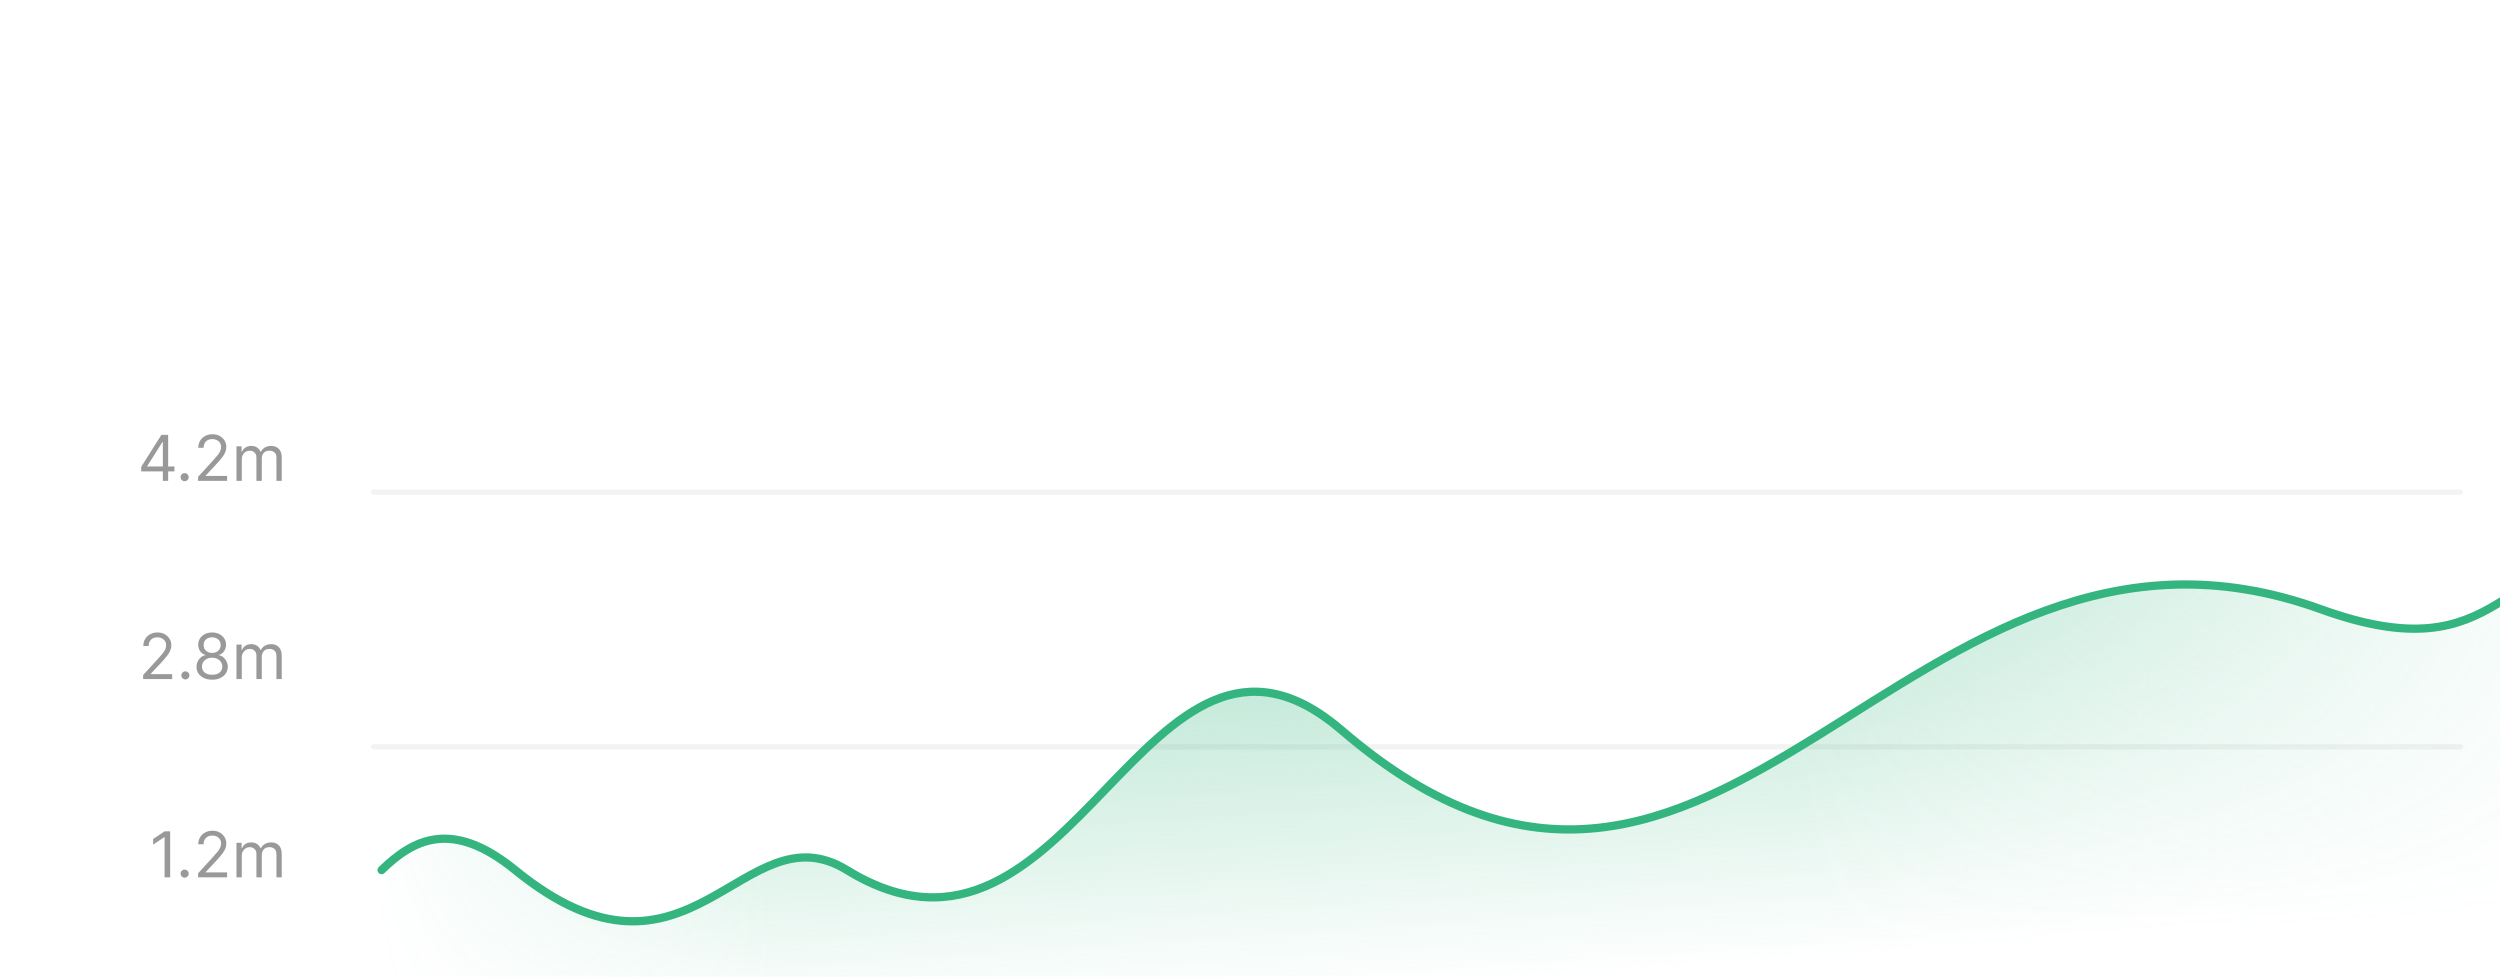 <svg width="604" height="236" viewBox="0 0 604 236" fill="none" xmlns="http://www.w3.org/2000/svg">
<g filter="url(#filter0_dddddd_1_1754)">
<g clip-path="url(#clip0_1_1754)">
<path d="M16 17C16 8.163 23.163 1 32 1H604V188H32C23.163 188 16 180.837 16 172V17Z" fill="white"/>
<path d="M34.114 36.893V35.786L38.996 28.061H39.799V29.775H39.257L35.568 35.612V35.699H42.142V36.893H34.114ZM39.343 39.171V36.556V36.041V28.061H40.624V39.171H39.343ZM44.608 39.258C44.34 39.258 44.111 39.162 43.919 38.97C43.727 38.779 43.632 38.549 43.632 38.282C43.632 38.014 43.727 37.784 43.919 37.593C44.111 37.401 44.34 37.305 44.608 37.305C44.876 37.305 45.105 37.401 45.297 37.593C45.489 37.784 45.585 38.014 45.585 38.282C45.585 38.459 45.539 38.621 45.449 38.77C45.362 38.918 45.245 39.037 45.096 39.128C44.952 39.215 44.789 39.258 44.608 39.258ZM47.86 39.171V38.195L51.528 34.18C51.958 33.71 52.312 33.301 52.591 32.954C52.869 32.603 53.075 32.274 53.209 31.967C53.347 31.656 53.415 31.331 53.415 30.991C53.415 30.6 53.321 30.262 53.133 29.976C52.949 29.69 52.696 29.47 52.374 29.314C52.052 29.159 51.69 29.081 51.289 29.081C50.862 29.081 50.489 29.17 50.171 29.347C49.857 29.52 49.612 29.765 49.439 30.079C49.269 30.394 49.184 30.763 49.184 31.186H47.904C47.904 30.535 48.054 29.963 48.354 29.472C48.654 28.98 49.063 28.596 49.58 28.322C50.101 28.047 50.685 27.909 51.332 27.909C51.983 27.909 52.56 28.047 53.063 28.322C53.565 28.596 53.96 28.967 54.245 29.434C54.531 29.9 54.674 30.419 54.674 30.991C54.674 31.399 54.6 31.799 54.452 32.189C54.307 32.576 54.054 33.008 53.692 33.486C53.334 33.96 52.837 34.538 52.2 35.222L49.705 37.891V37.978H54.869V39.171H47.86ZM57.131 39.171V30.839H58.368V32.141H58.477C58.65 31.696 58.931 31.35 59.318 31.104C59.705 30.855 60.169 30.73 60.712 30.73C61.261 30.73 61.719 30.855 62.084 31.104C62.453 31.35 62.741 31.696 62.947 32.141H63.033C63.247 31.71 63.567 31.368 63.994 31.115C64.421 30.858 64.932 30.73 65.529 30.73C66.274 30.73 66.883 30.963 67.357 31.43C67.831 31.893 68.068 32.614 68.068 33.594V39.171H66.787V33.594C66.787 32.98 66.619 32.54 66.283 32.276C65.947 32.012 65.551 31.88 65.095 31.88C64.509 31.88 64.055 32.057 63.733 32.412C63.411 32.763 63.251 33.207 63.251 33.746V39.171H61.949V33.464C61.949 32.99 61.795 32.609 61.487 32.32C61.18 32.027 60.784 31.88 60.299 31.88C59.967 31.88 59.656 31.969 59.366 32.146C59.081 32.323 58.849 32.569 58.672 32.884C58.498 33.195 58.412 33.555 58.412 33.963V39.171H57.131Z" fill="black" fill-opacity="0.4"/>
<path d="M34.583 87.066V86.089L38.25 82.075C38.681 81.605 39.035 81.196 39.313 80.849C39.592 80.498 39.798 80.169 39.932 79.862C40.069 79.551 40.138 79.225 40.138 78.885C40.138 78.495 40.044 78.156 39.856 77.871C39.672 77.585 39.418 77.365 39.096 77.209C38.775 77.053 38.413 76.976 38.011 76.976C37.585 76.976 37.212 77.064 36.894 77.242C36.579 77.415 36.335 77.659 36.162 77.974C35.992 78.288 35.907 78.657 35.907 79.081H34.626C34.626 78.43 34.776 77.858 35.077 77.366C35.377 76.874 35.785 76.491 36.303 76.216C36.824 75.941 37.407 75.804 38.055 75.804C38.706 75.804 39.283 75.941 39.785 76.216C40.288 76.491 40.682 76.862 40.968 77.328C41.254 77.795 41.397 78.314 41.397 78.885C41.397 79.294 41.322 79.694 41.174 80.084C41.029 80.471 40.776 80.903 40.415 81.381C40.057 81.855 39.559 82.433 38.923 83.117L36.428 85.786V85.873H41.592V87.066H34.583ZM44.787 87.153C44.52 87.153 44.29 87.057 44.098 86.865C43.907 86.674 43.811 86.444 43.811 86.176C43.811 85.909 43.907 85.679 44.098 85.487C44.29 85.296 44.52 85.2 44.787 85.2C45.055 85.2 45.284 85.296 45.476 85.487C45.668 85.679 45.764 85.909 45.764 86.176C45.764 86.353 45.718 86.516 45.628 86.665C45.541 86.813 45.424 86.932 45.275 87.022C45.131 87.109 44.968 87.153 44.787 87.153ZM51.255 87.218C50.51 87.218 49.852 87.086 49.28 86.822C48.712 86.554 48.269 86.187 47.951 85.721C47.633 85.25 47.476 84.715 47.479 84.115C47.476 83.645 47.568 83.211 47.756 82.813C47.944 82.411 48.201 82.077 48.526 81.809C48.855 81.538 49.222 81.366 49.627 81.294V81.229C49.096 81.091 48.673 80.793 48.358 80.334C48.043 79.871 47.888 79.345 47.892 78.755C47.888 78.191 48.031 77.686 48.32 77.242C48.609 76.797 49.007 76.446 49.514 76.189C50.023 75.932 50.604 75.804 51.255 75.804C51.899 75.804 52.474 75.932 52.98 76.189C53.486 76.446 53.884 76.797 54.173 77.242C54.466 77.686 54.615 78.191 54.618 78.755C54.615 79.345 54.454 79.871 54.136 80.334C53.821 80.793 53.403 81.091 52.882 81.229V81.294C53.284 81.366 53.645 81.538 53.967 81.809C54.289 82.077 54.546 82.411 54.738 82.813C54.929 83.211 55.027 83.645 55.031 84.115C55.027 84.715 54.864 85.25 54.542 85.721C54.224 86.187 53.781 86.554 53.213 86.822C52.649 87.086 51.996 87.218 51.255 87.218ZM51.255 86.024C51.758 86.024 52.192 85.943 52.557 85.78C52.922 85.618 53.204 85.388 53.403 85.091C53.602 84.795 53.703 84.448 53.707 84.05C53.703 83.63 53.595 83.26 53.381 82.938C53.168 82.616 52.877 82.363 52.508 82.178C52.143 81.994 51.725 81.901 51.255 81.901C50.781 81.901 50.358 81.994 49.986 82.178C49.617 82.363 49.325 82.616 49.112 82.938C48.902 83.26 48.799 83.63 48.803 84.05C48.799 84.448 48.895 84.795 49.09 85.091C49.289 85.388 49.573 85.618 49.942 85.78C50.311 85.943 50.749 86.024 51.255 86.024ZM51.255 80.751C51.653 80.751 52.005 80.672 52.313 80.513C52.624 80.354 52.868 80.131 53.045 79.846C53.222 79.56 53.313 79.225 53.316 78.842C53.313 78.466 53.224 78.138 53.05 77.86C52.877 77.578 52.636 77.361 52.329 77.209C52.022 77.053 51.663 76.976 51.255 76.976C50.839 76.976 50.475 77.053 50.164 77.209C49.853 77.361 49.613 77.578 49.443 77.86C49.273 78.138 49.19 78.466 49.193 78.842C49.19 79.225 49.275 79.56 49.448 79.846C49.626 80.131 49.87 80.354 50.181 80.513C50.492 80.672 50.85 80.751 51.255 80.751ZM57.131 87.066V78.733H58.368V80.035H58.477C58.65 79.591 58.931 79.245 59.318 78.999C59.705 78.75 60.169 78.625 60.712 78.625C61.261 78.625 61.719 78.75 62.084 78.999C62.453 79.245 62.741 79.591 62.947 80.035H63.033C63.247 79.605 63.567 79.263 63.994 79.01C64.421 78.753 64.932 78.625 65.529 78.625C66.274 78.625 66.883 78.858 67.357 79.325C67.831 79.788 68.068 80.509 68.068 81.489V87.066H66.787V81.489C66.787 80.874 66.619 80.435 66.283 80.171C65.947 79.907 65.551 79.775 65.095 79.775C64.509 79.775 64.055 79.952 63.733 80.307C63.411 80.657 63.251 81.102 63.251 81.641V87.066H61.949V81.359C61.949 80.885 61.795 80.504 61.487 80.214C61.18 79.921 60.784 79.775 60.299 79.775C59.967 79.775 59.656 79.864 59.366 80.041C59.081 80.218 58.849 80.464 58.672 80.778C58.498 81.09 58.412 81.449 58.412 81.858V87.066H57.131Z" fill="black" fill-opacity="0.4"/>
<path d="M41.114 123.851V134.961H39.769V125.261H39.704L36.992 127.062V125.695L39.769 123.851H41.114ZM44.608 135.047C44.34 135.047 44.111 134.952 43.919 134.76C43.727 134.568 43.632 134.339 43.632 134.071C43.632 133.803 43.727 133.574 43.919 133.382C44.111 133.19 44.34 133.095 44.608 133.095C44.876 133.095 45.105 133.19 45.297 133.382C45.489 133.574 45.585 133.803 45.585 134.071C45.585 134.248 45.539 134.411 45.449 134.559C45.362 134.708 45.245 134.827 45.096 134.917C44.952 135.004 44.789 135.047 44.608 135.047ZM47.86 134.961V133.984L51.528 129.97C51.958 129.5 52.312 129.091 52.591 128.744C52.869 128.393 53.075 128.064 53.209 127.757C53.347 127.445 53.415 127.12 53.415 126.78C53.415 126.389 53.321 126.051 53.133 125.766C52.949 125.48 52.696 125.259 52.374 125.104C52.052 124.948 51.69 124.871 51.289 124.871C50.862 124.871 50.489 124.959 50.171 125.136C49.857 125.31 49.612 125.554 49.439 125.869C49.269 126.183 49.184 126.552 49.184 126.975H47.904C47.904 126.324 48.054 125.753 48.354 125.261C48.654 124.769 49.063 124.386 49.58 124.111C50.101 123.836 50.685 123.699 51.332 123.699C51.983 123.699 52.56 123.836 53.063 124.111C53.565 124.386 53.96 124.757 54.245 125.223C54.531 125.69 54.674 126.209 54.674 126.78C54.674 127.189 54.6 127.588 54.452 127.979C54.307 128.366 54.054 128.798 53.692 129.275C53.334 129.749 52.837 130.328 52.2 131.011L49.705 133.68V133.767H54.869V134.961H47.86ZM57.131 134.961V126.628H58.368V127.93H58.477C58.65 127.485 58.931 127.14 59.318 126.894C59.705 126.644 60.169 126.52 60.712 126.52C61.261 126.52 61.719 126.644 62.084 126.894C62.453 127.14 62.741 127.485 62.947 127.93H63.033C63.247 127.5 63.567 127.158 63.994 126.905C64.421 126.648 64.932 126.52 65.529 126.52C66.274 126.52 66.883 126.753 67.357 127.219C67.831 127.682 68.068 128.404 68.068 129.384V134.961H66.787V129.384C66.787 128.769 66.619 128.33 66.283 128.066C65.947 127.802 65.551 127.67 65.095 127.67C64.509 127.67 64.055 127.847 63.733 128.201C63.411 128.552 63.251 128.997 63.251 129.536V134.961H61.949V129.254C61.949 128.78 61.795 128.398 61.487 128.109C61.18 127.816 60.784 127.67 60.299 127.67C59.967 127.67 59.656 127.758 59.366 127.936C59.081 128.113 58.849 128.359 58.672 128.673C58.498 128.984 58.412 129.344 58.412 129.753V134.961H57.131Z" fill="black" fill-opacity="0.4"/>
<line x1="90.242" y1="41.903" x2="594.469" y2="41.903" stroke="black" stroke-opacity="0.05" stroke-width="1.273" stroke-linecap="round"/>
<line x1="90.242" y1="103.434" x2="594.469" y2="103.434" stroke="black" stroke-opacity="0.05" stroke-width="1.273" stroke-linecap="round"/>
<line x1="90.242" y1="164.965" x2="594.469" y2="164.965" stroke="black" stroke-opacity="0.05" stroke-width="1.273" stroke-linecap="round"/>
<mask id="mask0_1_1754" style="mask-type:alpha" maskUnits="userSpaceOnUse" x="89" y="55" width="552" height="168">
<path d="M124.469 133.207C108.972 120.585 97.094 125.994 89.648 133.207V222.319H640.868V55.553C606.048 55.553 605.518 86.381 560.715 70.192C460.108 33.84 415.905 178.342 324.196 99.472C276.708 58.633 259.43 166.88 204.622 133.207C179.561 117.81 166.666 167.579 124.469 133.207Z" fill="url(#paint0_linear_1_1754)"/>
</mask>
<g mask="url(#mask0_1_1754)">
<path d="M124.469 133.207C108.972 120.585 97.094 125.994 89.648 133.207V222.319H640.868V55.553C606.047 55.553 605.518 86.381 560.715 70.192C460.108 33.84 415.905 178.342 324.196 99.472C276.708 58.633 259.43 166.88 204.622 133.207C179.561 117.81 166.666 167.579 124.469 133.207Z" fill="url(#paint1_linear_1_1754)"/>
</g>
<path d="M92.194 133.207C99.64 125.994 108.972 120.585 124.469 133.207C166.666 167.579 179.561 117.81 204.622 133.207C259.43 166.88 276.708 58.633 324.196 99.472C415.905 178.342 460.108 33.84 560.715 70.192C605.518 86.381 603.502 55.553 638.322 55.553" stroke="#34B57F" stroke-width="2" stroke-linecap="round"/>
</g>
</g>
<defs>
<filter id="filter0_dddddd_1_1754" x="0" y="0" width="620" height="236" filterUnits="userSpaceOnUse" color-interpolation-filters="sRGB">
<feFlood flood-opacity="0" result="BackgroundImageFix"/>
<feColorMatrix in="SourceAlpha" type="matrix" values="0 0 0 0 0 0 0 0 0 0 0 0 0 0 0 0 0 0 127 0" result="hardAlpha"/>
<feMorphology radius="16" operator="erode" in="SourceAlpha" result="effect1_dropShadow_1_1754"/>
<feOffset dy="32"/>
<feGaussianBlur stdDeviation="16"/>
<feComposite in2="hardAlpha" operator="out"/>
<feColorMatrix type="matrix" values="0 0 0 0 0.122 0 0 0 0 0.035 0 0 0 0 0.306 0 0 0 0.04 0"/>
<feBlend mode="normal" in2="BackgroundImageFix" result="effect1_dropShadow_1_1754"/>
<feColorMatrix in="SourceAlpha" type="matrix" values="0 0 0 0 0 0 0 0 0 0 0 0 0 0 0 0 0 0 127 0" result="hardAlpha"/>
<feMorphology radius="12" operator="erode" in="SourceAlpha" result="effect2_dropShadow_1_1754"/>
<feOffset dy="24"/>
<feGaussianBlur stdDeviation="12"/>
<feComposite in2="hardAlpha" operator="out"/>
<feColorMatrix type="matrix" values="0 0 0 0 0.122 0 0 0 0 0.035 0 0 0 0 0.306 0 0 0 0.04 0"/>
<feBlend mode="normal" in2="effect1_dropShadow_1_1754" result="effect2_dropShadow_1_1754"/>
<feColorMatrix in="SourceAlpha" type="matrix" values="0 0 0 0 0 0 0 0 0 0 0 0 0 0 0 0 0 0 127 0" result="hardAlpha"/>
<feMorphology radius="6" operator="erode" in="SourceAlpha" result="effect3_dropShadow_1_1754"/>
<feOffset dy="12"/>
<feGaussianBlur stdDeviation="6"/>
<feComposite in2="hardAlpha" operator="out"/>
<feColorMatrix type="matrix" values="0 0 0 0 0.122 0 0 0 0 0.035 0 0 0 0 0.306 0 0 0 0.04 0"/>
<feBlend mode="normal" in2="effect2_dropShadow_1_1754" result="effect3_dropShadow_1_1754"/>
<feColorMatrix in="SourceAlpha" type="matrix" values="0 0 0 0 0 0 0 0 0 0 0 0 0 0 0 0 0 0 127 0" result="hardAlpha"/>
<feMorphology radius="3" operator="erode" in="SourceAlpha" result="effect4_dropShadow_1_1754"/>
<feOffset dy="6"/>
<feGaussianBlur stdDeviation="3"/>
<feComposite in2="hardAlpha" operator="out"/>
<feColorMatrix type="matrix" values="0 0 0 0 0.122 0 0 0 0 0.035 0 0 0 0 0.306 0 0 0 0.04 0"/>
<feBlend mode="normal" in2="effect3_dropShadow_1_1754" result="effect4_dropShadow_1_1754"/>
<feColorMatrix in="SourceAlpha" type="matrix" values="0 0 0 0 0 0 0 0 0 0 0 0 0 0 0 0 0 0 127 0" result="hardAlpha"/>
<feMorphology radius="1.5" operator="erode" in="SourceAlpha" result="effect5_dropShadow_1_1754"/>
<feOffset dy="3"/>
<feGaussianBlur stdDeviation="1.5"/>
<feComposite in2="hardAlpha" operator="out"/>
<feColorMatrix type="matrix" values="0 0 0 0 0.122 0 0 0 0 0.035 0 0 0 0 0.306 0 0 0 0.04 0"/>
<feBlend mode="normal" in2="effect4_dropShadow_1_1754" result="effect5_dropShadow_1_1754"/>
<feColorMatrix in="SourceAlpha" type="matrix" values="0 0 0 0 0 0 0 0 0 0 0 0 0 0 0 0 0 0 127 0" result="hardAlpha"/>
<feMorphology radius="1" operator="dilate" in="SourceAlpha" result="effect6_dropShadow_1_1754"/>
<feOffset/>
<feComposite in2="hardAlpha" operator="out"/>
<feColorMatrix type="matrix" values="0 0 0 0 0.122 0 0 0 0 0.035 0 0 0 0 0.306 0 0 0 0.04 0"/>
<feBlend mode="normal" in2="effect5_dropShadow_1_1754" result="effect6_dropShadow_1_1754"/>
<feBlend mode="normal" in="SourceGraphic" in2="effect6_dropShadow_1_1754" result="shape"/>
</filter>
<linearGradient id="paint0_linear_1_1754" x1="89.648" y1="173.944" x2="640.868" y2="98.199" gradientUnits="userSpaceOnUse">
<stop offset="0.009" stop-color="#95A4FC" stop-opacity="0"/>
<stop offset="0.179" stop-color="#95A4FC"/>
<stop offset="0.63" stop-color="#95A4FC"/>
<stop offset="1" stop-color="#95A4FC" stop-opacity="0"/>
</linearGradient>
<linearGradient id="paint1_linear_1_1754" x1="358.893" y1="55.553" x2="365.895" y2="159.941" gradientUnits="userSpaceOnUse">
<stop stop-color="#34B57F" stop-opacity="0.4"/>
<stop offset="1" stop-color="#34B57F" stop-opacity="0"/>
</linearGradient>
<clipPath id="clip0_1_1754">
<path d="M16 17C16 8.163 23.163 1 32 1H604V188H32C23.163 188 16 180.837 16 172V17Z" fill="white"/>
</clipPath>
</defs>
</svg>
